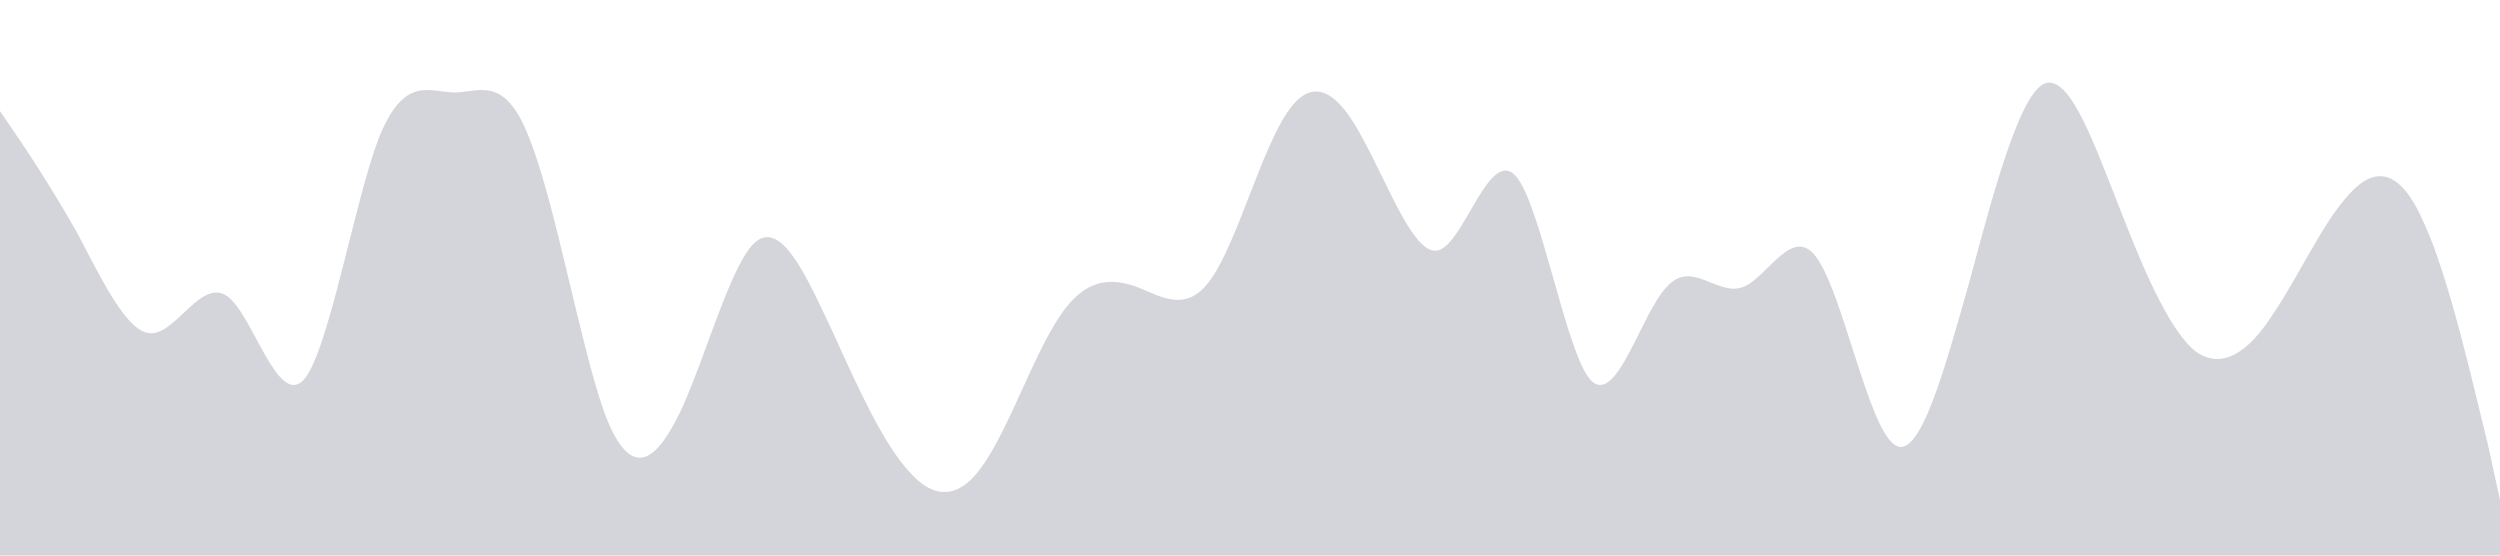 <svg xmlns="http://www.w3.org/2000/svg" viewBox="0 0 1440 320"><path fill="#2b2e4a" fill-opacity=".2" d="M0 64l7.3 10.7C14.5 85 29 107 44 133.3 58.2 160 73 192 87 192c14.8 0 29-32 44-21.3 14.5 10.3 29 64.3 44 48C189.1 203 204 117 218 80c14.7-37 29-27 44-26.7C276.4 53 291 43 305 80c15 37 30 123 44 160 14.6 37 29 27 44-5.3 14.3-31.7 29-85.7 43-96 14.9-10.7 29 21.3 44 53.3 14.5 32 29 64 44 80 14.2 16 29 16 43-5.3 14.8-21.7 29-63.7 44-85.4 14.5-21.3 29-21.3 44-16 14.1 5.7 29 15.7 43-5.3 14.7-21 29-75 44-96 14.4-21 29-11 43 16 15 27 30 69 44 64 14.6-5 29-59 44-42.7 14.3 15.7 29 101.7 43 117.4 14.9 16.3 29-37.7 44-53.4 14.5-16.3 29 5.7 44 0 14.2-5.3 29-37.3 43-16 14.8 21.7 29 95.7 44 106.7 14.5 11 29-43 44-96 14.1-53 29-107 43-112 14.7-5 29 37 44 74.7 14.4 37.3 29 69.3 43 80 15 10.3 30 .3 44-21.4 14.6-21.3 29-53.3 44-69.3 14.3-16 29-16 43 16 14.9 32 29 96 37 128l7 32v32H0z"/></svg>